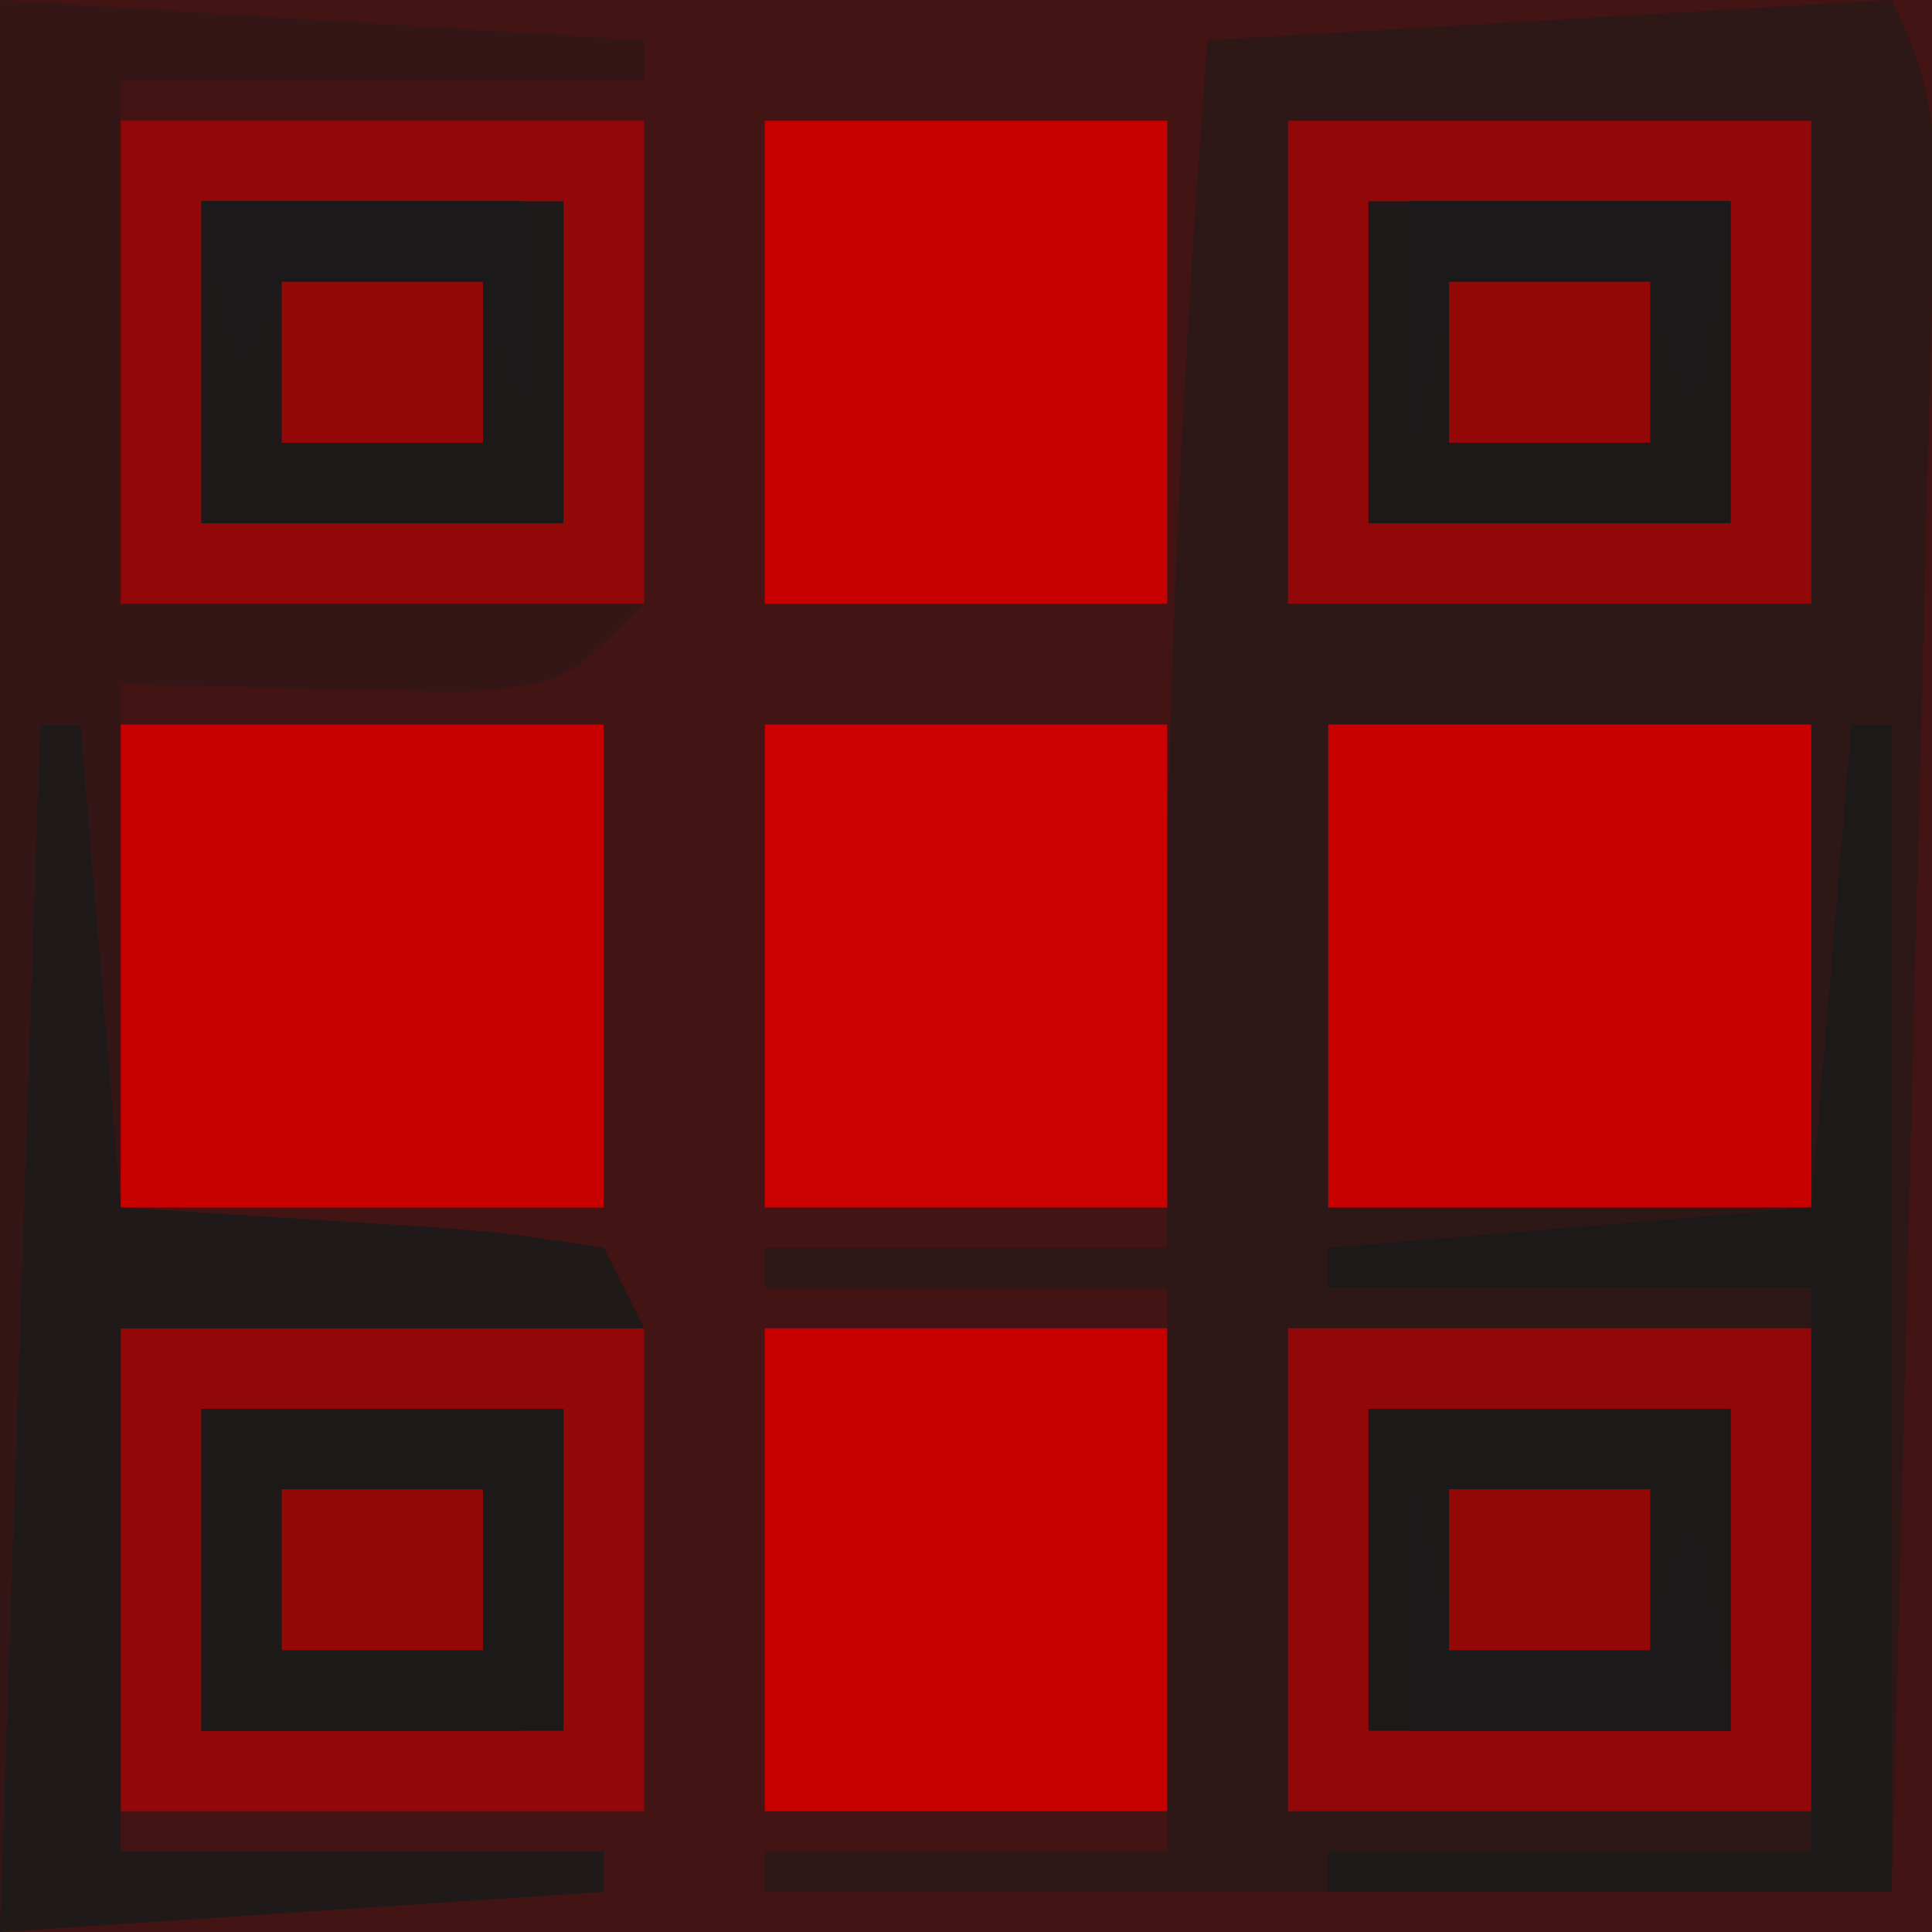 <svg xmlns="http://www.w3.org/2000/svg" width="48" height="48" viewBox="0 0 48 48">
    <path d="M0 0 C15.84 0 31.68 0 48 0 C48 15.84 48 31.68 48 48 C32.16 48 16.32 48 0 48 C0 32.16 0 16.32 0 0 Z " fill="#421414" transform="translate(0,0)"></path>
    <path d="M0 0 C1.188 2.376 1.088 3.713 1.022 6.358 C0.992 7.709 0.992 7.709 0.961 9.088 C0.934 10.062 0.907 11.036 0.879 12.039 C0.855 13.035 0.832 14.031 0.807 15.057 C0.731 18.247 0.647 21.436 0.562 24.625 C0.509 26.784 0.457 28.943 0.404 31.102 C0.276 36.401 0.138 41.701 0 47 C-9.24 47 -18.48 47 -28 47 C-28 46.67 -28 46.34 -28 46 C-24.7 46 -21.4 46 -18 46 C-18 41.38 -18 36.76 -18 32 C-21.3 32 -24.6 32 -28 32 C-28 31.67 -28 31.34 -28 31 C-24.7 31 -21.4 31 -18 31 C-18.012 30.091 -18.023 29.182 -18.035 28.246 C-18.101 19.103 -17.695 10.118 -17 1 C-8.585 0.505 -8.585 0.505 0 0 Z " fill="#2E1717" transform="translate(47,0)"></path>
    <path d="M0 0 C5.28 0.33 10.56 0.66 16 1 C16 1.33 16 1.66 16 2 C11.71 2 7.42 2 3 2 C3 6.29 3 10.58 3 15 C7.29 15 11.58 15 16 15 C14 17 14 17 11.398 17.195 C8.599 17.13 5.799 17.065 3 17 C3 21.62 3 26.24 3 31 C6.96 31 10.92 31 15 31 C15.33 31.66 15.66 32.32 16 33 C11.71 33 7.42 33 3 33 C3 37.29 3 41.58 3 46 C6.96 46 10.92 46 15 46 C15 46.33 15 46.66 15 47 C10.05 47.33 5.1 47.66 0 48 C0 32.16 0 16.32 0 0 Z " fill="#341616" transform="translate(0,0)"></path>
    <path d="M0 0 C4.29 0 8.58 0 13 0 C13 3.96 13 7.92 13 12 C8.71 12 4.42 12 0 12 C0 8.04 0 4.08 0 0 Z " fill="#920808" transform="translate(32,33)"></path>
    <path d="M0 0 C4.29 0 8.58 0 13 0 C13 3.96 13 7.92 13 12 C8.71 12 4.42 12 0 12 C0 8.04 0 4.08 0 0 Z " fill="#920808" transform="translate(3,33)"></path>
    <path d="M0 0 C4.29 0 8.58 0 13 0 C13 3.96 13 7.92 13 12 C8.71 12 4.42 12 0 12 C0 8.04 0 4.08 0 0 Z " fill="#920808" transform="translate(32,3)"></path>
    <path d="M0 0 C4.29 0 8.58 0 13 0 C13 3.96 13 7.92 13 12 C8.71 12 4.42 12 0 12 C0 8.04 0 4.08 0 0 Z " fill="#920808" transform="translate(3,3)"></path>
    <path d="M0 0 C3.96 0 7.92 0 12 0 C12 3.96 12 7.92 12 12 C8.04 12 4.08 12 0 12 C0 8.04 0 4.08 0 0 Z " fill="#C80000" transform="translate(33,18)"></path>
    <path d="M0 0 C3.96 0 7.92 0 12 0 C12 3.96 12 7.92 12 12 C8.04 12 4.08 12 0 12 C0 8.04 0 4.08 0 0 Z " fill="#C80000" transform="translate(3,18)"></path>
    <path d="M0 0 C3.3 0 6.6 0 10 0 C10 3.96 10 7.92 10 12 C6.7 12 3.4 12 0 12 C0 8.04 0 4.08 0 0 Z " fill="#C60000" transform="translate(19,33)"></path>
    <path d="M0 0 C3.3 0 6.6 0 10 0 C10 3.96 10 7.92 10 12 C6.7 12 3.4 12 0 12 C0 8.04 0 4.08 0 0 Z " fill="#CC0000" transform="translate(19,18)"></path>
    <path d="M0 0 C3.3 0 6.6 0 10 0 C10 3.96 10 7.92 10 12 C6.7 12 3.4 12 0 12 C0 8.04 0 4.08 0 0 Z " fill="#C60000" transform="translate(19,3)"></path>
    <path d="M0 0 C0.33 0 0.66 0 1 0 C1.33 3.96 1.66 7.92 2 12 C4.939 12.186 4.939 12.186 7.938 12.375 C11.277 12.586 11.277 12.586 14 13 C14.33 13.66 14.66 14.32 15 15 C10.71 15 6.42 15 2 15 C2 19.29 2 23.58 2 28 C5.96 28 9.92 28 14 28 C14 28.33 14 28.66 14 29 C9.05 29.33 4.1 29.66 -1 30 C-0.67 20.1 -0.34 10.2 0 0 Z " fill="#1F1919" transform="translate(1,18)"></path>
    <path d="M0 0 C2.97 0 5.94 0 9 0 C9 2.64 9 5.28 9 8 C6.03 8 3.06 8 0 8 C0 5.36 0 2.72 0 0 Z " fill="#1E1919" transform="translate(34,35)"></path>
    <path d="M0 0 C2.97 0 5.94 0 9 0 C9 2.64 9 5.28 9 8 C6.03 8 3.06 8 0 8 C0 5.36 0 2.72 0 0 Z " fill="#1E1919" transform="translate(5,35)"></path>
    <path d="M0 0 C2.97 0 5.94 0 9 0 C9 2.64 9 5.28 9 8 C6.03 8 3.06 8 0 8 C0 5.36 0 2.72 0 0 Z " fill="#1E1919" transform="translate(34,5)"></path>
    <path d="M0 0 C2.97 0 5.94 0 9 0 C9 2.64 9 5.28 9 8 C6.03 8 3.06 8 0 8 C0 5.36 0 2.72 0 0 Z " fill="#1E1919" transform="translate(5,5)"></path>
    <path d="M0 0 C0.33 0 0.66 0 1 0 C1 9.57 1 19.14 1 29 C-3.62 29 -8.24 29 -13 29 C-13 28.67 -13 28.34 -13 28 C-9.04 28 -5.08 28 -1 28 C-1 23.38 -1 18.76 -1 14 C-4.96 14 -8.92 14 -13 14 C-13 13.67 -13 13.34 -13 13 C-7.06 12.505 -7.06 12.505 -1 12 C-0.67 8.04 -0.34 4.08 0 0 Z " fill="#1D1919" transform="translate(46,18)"></path>
    <path d="M0 0 C0.33 1.32 0.66 2.64 1 4 C2.65 4 4.3 4 6 4 C6.33 3.01 6.66 2.02 7 1 C7.33 2.65 7.66 4.3 8 6 C5.36 6 2.72 6 0 6 C0 4.02 0 2.04 0 0 Z " fill="#1B1919" transform="translate(35,37)"></path>
    <path d="M0 0 C2.64 0 5.28 0 8 0 C7.67 1.65 7.34 3.3 7 5 C6.67 4.01 6.34 3.02 6 2 C4.35 2 2.7 2 1 2 C0.67 3.32 0.34 4.64 0 6 C0 4.02 0 2.04 0 0 Z " fill="#1B1919" transform="translate(35,5)"></path>
    <path d="M0 0 C0.33 0.99 0.66 1.98 1 3 C2.65 3 4.3 3 6 3 C6.33 2.01 6.66 1.02 7 0 C7 1.65 7 3.3 7 5 C4.36 5 1.72 5 -1 5 C-0.67 3.35 -0.34 1.7 0 0 Z " fill="#1C1919" transform="translate(6,38)"></path>
    <path d="M0 0 C2.64 0 5.28 0 8 0 C8 1.65 8 3.3 8 5 C7.67 4.01 7.34 3.02 7 2 C5.35 2 3.7 2 2 2 C1.67 2.66 1.34 3.32 1 4 C0.67 2.68 0.34 1.36 0 0 Z " fill="#1B1919" transform="translate(5,5)"></path>
    <path d="M0 0 C1.65 0 3.3 0 5 0 C5 1.32 5 2.64 5 4 C3.35 4 1.7 4 0 4 C0 2.68 0 1.36 0 0 Z " fill="#950808" transform="translate(36,37)"></path>
    <path d="M0 0 C1.65 0 3.3 0 5 0 C5 1.32 5 2.64 5 4 C3.35 4 1.7 4 0 4 C0 2.68 0 1.36 0 0 Z " fill="#950808" transform="translate(7,37)"></path>
    <path d="M0 0 C1.65 0 3.3 0 5 0 C5 1.32 5 2.64 5 4 C3.35 4 1.7 4 0 4 C0 2.68 0 1.36 0 0 Z " fill="#950808" transform="translate(7,7)"></path>
    <path d="M0 0 C1.65 0 3.3 0 5 0 C5 1.32 5 2.64 5 4 C3.35 4 1.7 4 0 4 C0 2.68 0 1.36 0 0 Z " fill="#950808" transform="translate(36,7)"></path>
</svg>
